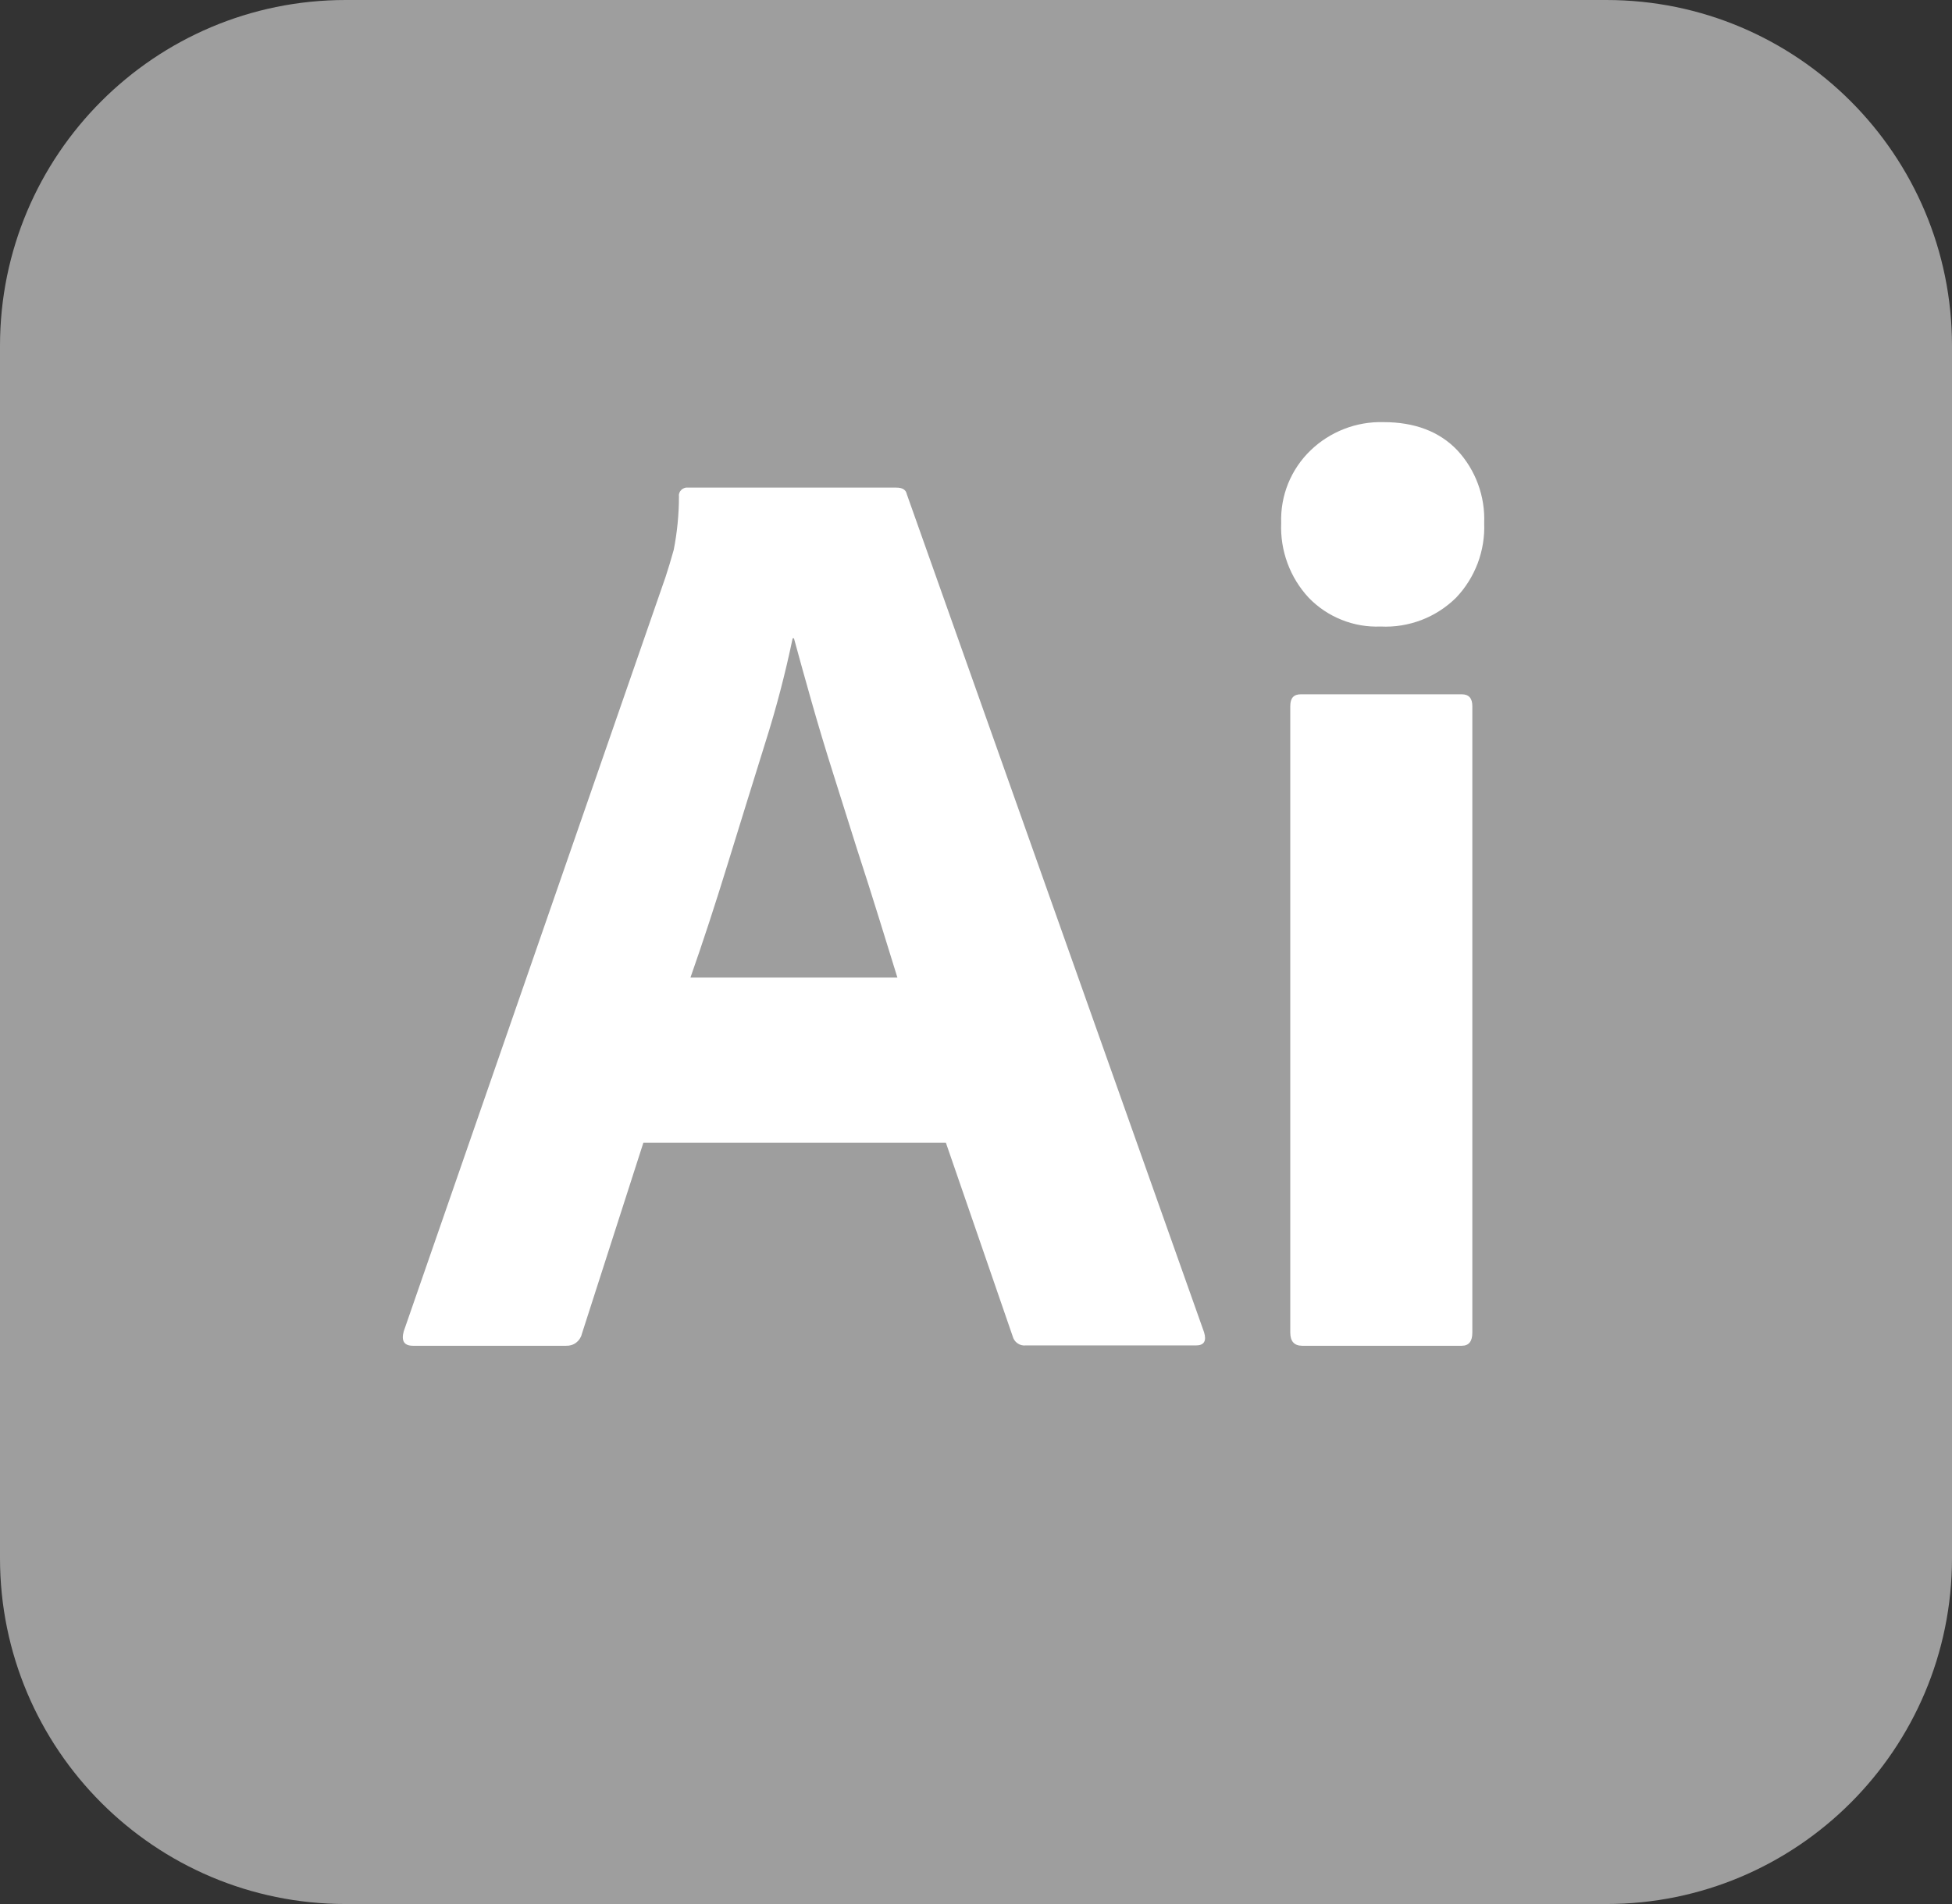 <svg width="41" height="40" viewBox="0 0 41 40" fill="none" xmlns="http://www.w3.org/2000/svg">
<rect x="0" y="0" width="41" height="40" fill="#333333" stroke="none"/>
<g clip-path="url(#clip0_3311_505)">
<path d="M33.74 0H7.26C3.251 0 0 3.253 0 7.265V32.735C0 36.747 3.251 40 7.26 40H33.74C37.749 40 41 36.747 41 32.735V7.265C41 3.253 37.749 0 33.74 0Z" fill="#9E9E9E"/>
<path d="M19.867 24.005H13.514L12.221 28.024C12.204 28.097 12.161 28.162 12.101 28.207C12.041 28.253 11.966 28.275 11.891 28.272H8.673C8.489 28.272 8.425 28.171 8.48 27.969L13.981 12.116C14.035 11.951 14.092 11.763 14.151 11.552C14.223 11.185 14.26 10.812 14.261 10.438C14.257 10.411 14.259 10.385 14.268 10.359C14.276 10.334 14.29 10.312 14.309 10.293C14.328 10.274 14.351 10.26 14.376 10.252C14.401 10.243 14.428 10.241 14.454 10.244H18.827C18.956 10.244 19.029 10.29 19.047 10.383L25.291 27.99C25.346 28.173 25.289 28.265 25.121 28.265H21.545C21.484 28.272 21.422 28.256 21.371 28.22C21.321 28.185 21.285 28.132 21.27 28.072L19.867 24.005ZM14.503 20.537H18.849C18.735 20.17 18.607 19.757 18.465 19.297C18.323 18.838 18.167 18.348 17.997 17.826L17.502 16.256C17.336 15.733 17.185 15.229 17.047 14.743C16.909 14.258 16.786 13.813 16.676 13.409H16.649C16.494 14.152 16.302 14.887 16.072 15.61C15.814 16.436 15.553 17.28 15.287 18.142C15.022 19.003 14.761 19.801 14.503 20.535V20.537Z" fill="white"/>
<path d="M28.999 13.162C28.719 13.174 28.439 13.126 28.179 13.021C27.918 12.917 27.683 12.759 27.488 12.557C27.293 12.347 27.141 12.1 27.042 11.83C26.943 11.561 26.898 11.275 26.91 10.988C26.9 10.704 26.95 10.421 27.056 10.158C27.163 9.895 27.324 9.657 27.529 9.46C27.731 9.265 27.971 9.113 28.233 9.011C28.495 8.909 28.775 8.861 29.056 8.868C29.716 8.868 30.235 9.066 30.61 9.46C30.8 9.665 30.948 9.906 31.044 10.168C31.141 10.43 31.185 10.709 31.174 10.988C31.186 11.276 31.139 11.563 31.038 11.833C30.936 12.102 30.782 12.349 30.583 12.557C30.375 12.762 30.127 12.922 29.855 13.026C29.582 13.13 29.291 13.177 28.999 13.162ZM27.101 27.997V14.834C27.101 14.663 27.175 14.586 27.322 14.586H30.704C30.851 14.586 30.925 14.669 30.925 14.834V27.997C30.925 28.18 30.851 28.272 30.704 28.272H27.349C27.184 28.271 27.101 28.178 27.101 27.995V27.997Z" fill="white"/>
</g>
<defs>
<clipPath id="clip0_3311_505">
<rect width="41" height="40" fill="white"/>
</clipPath>
</defs>
</svg>
